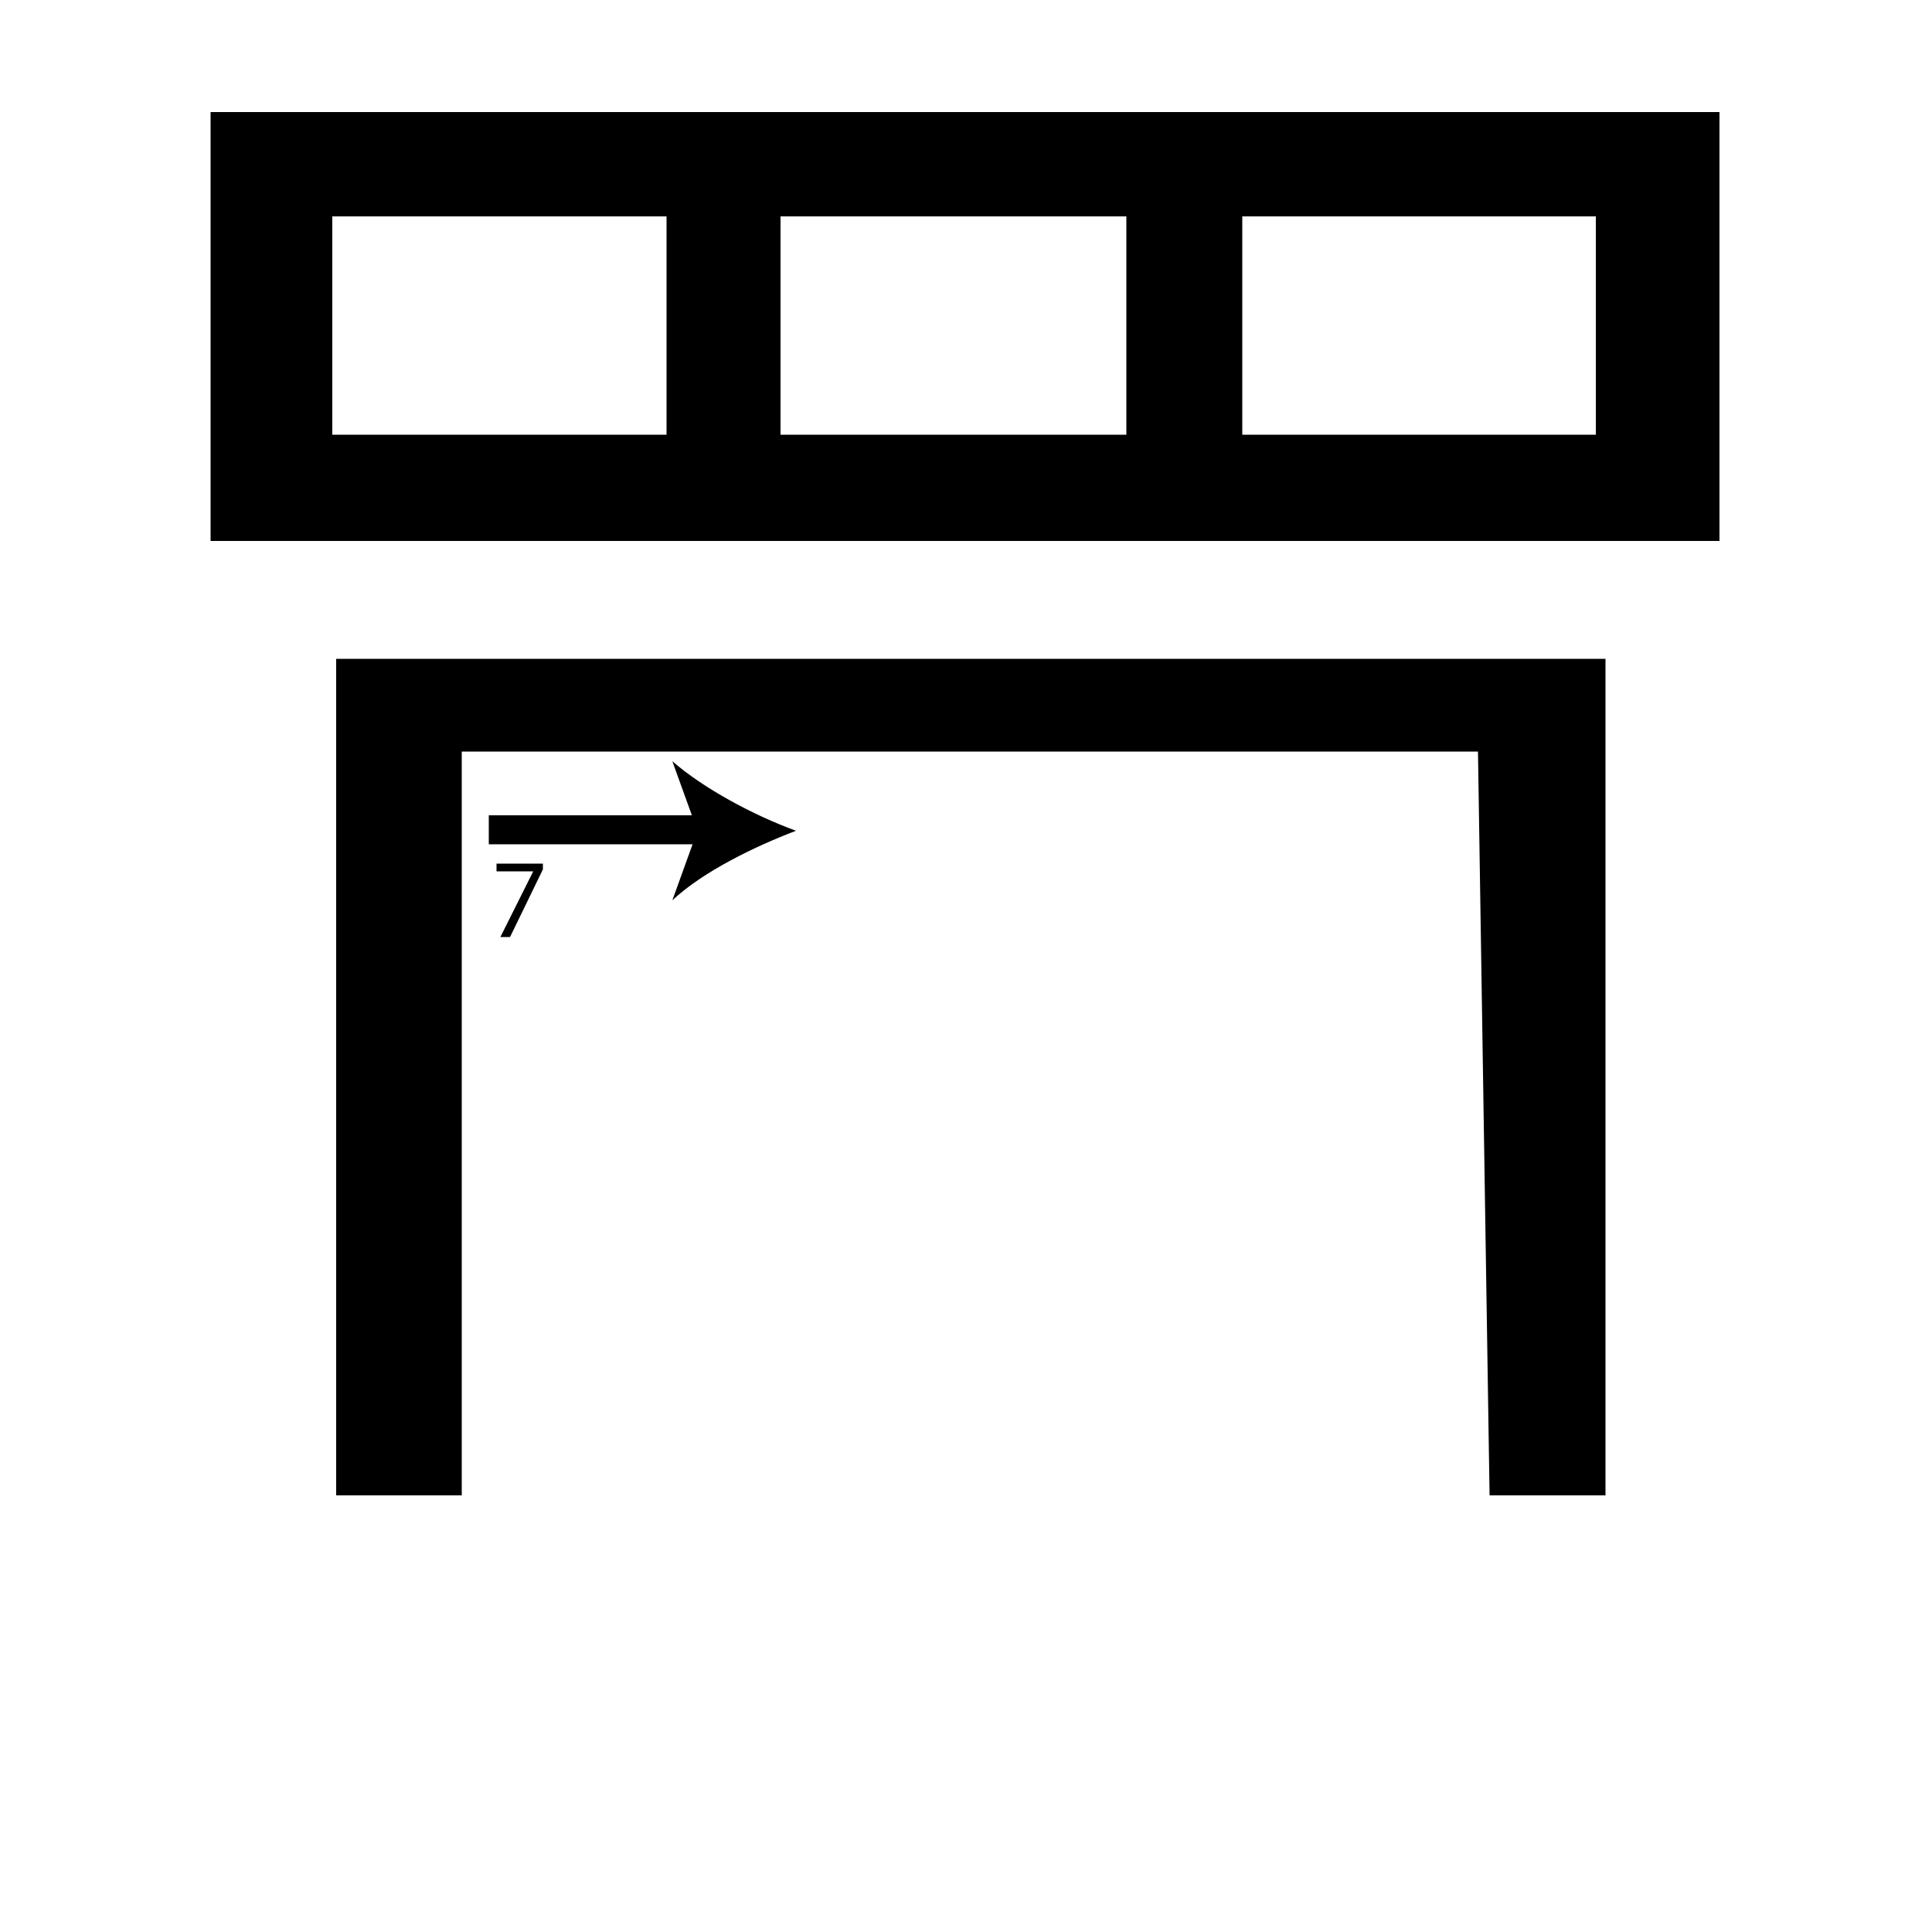<?xml version="1.0" encoding="utf-8"?>
<!-- Generator: Adobe Illustrator 26.2.1, SVG Export Plug-In . SVG Version: 6.00 Build 0)  -->
<svg version="1.1" xmlns="http://www.w3.org/2000/svg" xmlns:xlink="http://www.w3.org/1999/xlink" x="0px" y="0px"
	 viewBox="0 0 100 100" style="enable-background:new 0 0 100 100;" xml:space="preserve" width = "100px" height = "100px">
<style type="text/css">
	.st0{display:none;}
	.st1{display:inline;}
</style>


		<path d="M10.9,5.8h78.1V28H10.9V5.8z M17.2,11.2v11.3h17.3V11.2H17.2z M76.5,38.9H23.9v38.5h-6.5V34.1h65.7v43.3h-6 M40.4,11.2
			v11.3h17.9V11.2H40.4z M64.3,11.2v11.3h18.3V11.2H64.3z"/>

		<line x1="25.3" y1="43" x2="41.2" y2="43"/>

		<rect x="25.3" y="42.2" width="11.3" height="1.5"/>
		
		<path d="M41.2,43c-2.1,0.8-4.8,2.1-6.4,3.6l1.3-3.6l-1.3-3.6C36.4,40.8,39,42.2,41.2,43z"/>

		<path d="M28.1,44.7V45l-1.7,3.5h-0.5l1.7-3.4v0h-1.9v-0.4H28.1z"/>


 </svg>